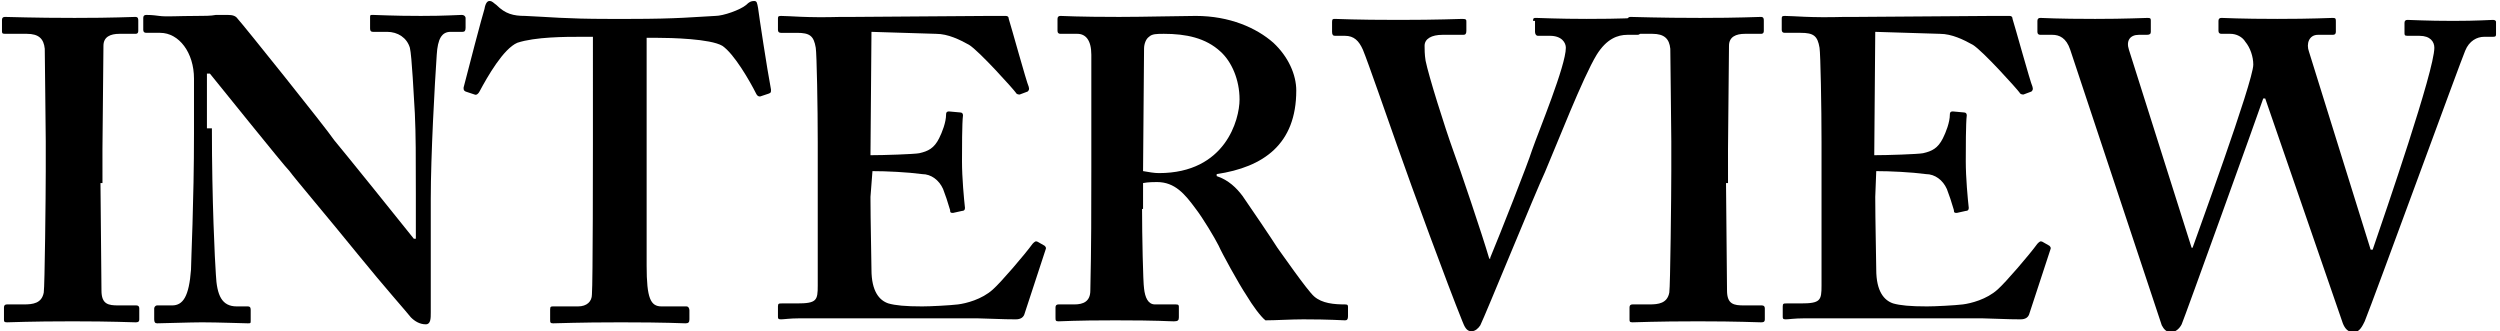 <?xml version="1.0" encoding="utf-8"?>
<!-- Generator: Adobe Illustrator 19.0.0, SVG Export Plug-In . SVG Version: 6.00 Build 0)  -->
<svg version="1.1" id="圖層_1" xmlns="http://www.w3.org/2000/svg" xmlns:xlink="http://www.w3.org/1999/xlink" x="0px" y="0px"
	 viewBox="-109 115.9 251.3 33.3" style="enable-background:new -109 115.9 251.3 33.3;" xml:space="preserve">
<g>
	<path d="M-98.9,134.3c0,0.4,0.1,10.3,0.1,10.8c0,1.4,0.7,1.5,1.7,1.5h1.8c0.2,0,0.3,0.1,0.3,0.3v1.1c0,0.3-0.2,0.3-0.4,0.3
		c-0.5,0-2.2-0.1-6.3-0.1c-4.3,0-6.2,0.1-6.6,0.1c-0.3,0-0.3-0.1-0.3-0.3v-1.2c0-0.2,0.1-0.3,0.3-0.3h1.7c0.9,0,1.8-0.1,2-1.2
		c0.1-0.6,0.2-9.9,0.2-12.2v-3c0-1-0.1-8.8-0.1-9.3c-0.1-1-0.6-1.5-1.8-1.5h-2.2c-0.3,0-0.3-0.1-0.3-0.3v-1.1c0-0.2,0.1-0.3,0.3-0.3
		c0.5,0,2.8,0.1,7,0.1c4.1,0,5.5-0.1,6.1-0.1c0.3,0,0.3,0.2,0.3,0.4v1c0,0.3-0.2,0.3-0.3,0.3h-1.6c-0.9,0-1.6,0.3-1.6,1.2
		c0,0.4-0.1,9.9-0.1,10.4V134.3z"/>
	<path d="M-87.7,128.8c0,7.3,0.3,13.3,0.4,14.7c0.1,2.1,0.6,3.2,2.1,3.2h1.1c0.3,0,0.3,0.2,0.3,0.4v1c0,0.3,0,0.3-0.3,0.3
		c-0.4,0-3-0.1-4.6-0.1c-1.1,0-4,0.1-4.5,0.1c-0.2,0-0.3-0.1-0.3-0.4v-1.1c0-0.1,0.1-0.3,0.3-0.3h1.5c1.1,0,1.7-0.9,1.9-3.6
		c0-0.8,0.3-6.8,0.3-13.7v-5.5c0-2.6-1.5-4.6-3.4-4.6h-1.4c-0.2,0-0.3-0.1-0.3-0.3v-1.2c0-0.2,0.1-0.3,0.3-0.3c0.2,0,0.6,0,1.3,0.1
		s1.9,0,3.8,0c0.7,0,1.4,0,1.9-0.1c0.6,0,0.9,0,1.2,0c0.5,0,0.8,0.1,1,0.4c0.4,0.4,8.9,11,9.7,12.2c0.6,0.7,7.3,9,8,9.9h0.2v-4.5
		c0-3.8,0-5.9-0.1-8.1c-0.1-1.6-0.3-5.8-0.5-6.6c-0.3-1-1.2-1.6-2.3-1.6h-1.4c-0.3,0-0.3-0.2-0.3-0.4v-1c0-0.3,0-0.3,0.3-0.3
		c0.5,0,1.9,0.1,4.8,0.1c2.6,0,3.6-0.1,4.1-0.1c0.3,0,0.4,0.2,0.4,0.3v1c0,0.3-0.1,0.4-0.3,0.4h-1.2c-0.9,0-1.3,0.7-1.4,2.3
		c-0.2,2.9-0.6,10.1-0.6,14.5v11.4c0,0.6,0,1.2-0.5,1.2c-0.6,0-1.1-0.3-1.5-0.7c-0.3-0.4-2.7-3.1-5.3-6.3c-3-3.7-6.4-7.7-6.9-8.4
		c-0.6-0.6-7.5-9.2-8-9.8h-0.3V128.8z"/>
	<path d="M-49.5,119.6h-1.2c-1.4,0-4.5,0-6.3,0.6c-1.4,0.6-3,3.4-3.8,4.9c-0.1,0.2-0.3,0.4-0.5,0.3l-0.9-0.3
		c-0.2-0.1-0.2-0.2-0.2-0.4c0.4-1.6,1.9-7.3,2.1-7.9c0.1-0.6,0.3-0.8,0.5-0.8c0.3,0,0.4,0.2,0.7,0.4c0.9,0.9,1.7,1.1,2.9,1.1
		c2.3,0.1,4.1,0.3,8.3,0.3h2.3c4.7,0,6.5-0.2,8.5-0.3c0.8,0,2.5-0.6,3.1-1.1c0.3-0.3,0.5-0.4,0.8-0.4s0.3,0.2,0.4,0.7
		c0.1,0.8,0.9,6.1,1.3,8.2c0,0.3,0,0.3-0.2,0.4l-0.9,0.3c-0.2,0-0.3-0.1-0.4-0.3c-0.6-1.2-2.2-4-3.4-4.8c-1.2-0.7-5.1-0.8-6.6-0.8
		H-44v22.9c0,3.3,0.4,4.1,1.5,4.1h2.5c0.2,0,0.3,0.2,0.3,0.4v0.9c0,0.3-0.1,0.4-0.4,0.4c-0.4,0-1.8-0.1-6.5-0.1
		c-4.4,0-6.2,0.1-6.8,0.1c-0.3,0-0.3-0.1-0.3-0.4v-1c0-0.3,0.1-0.3,0.3-0.3h2.5c0.9,0,1.4-0.5,1.4-1.2c0.1-1.1,0.1-14.3,0.1-15.1
		V119.6z"/>
	<path d="M-21.5,135.7c0,2.3,0.1,6.5,0.1,7.3c0,2.2,0.8,3.1,1.7,3.4c0.7,0.2,1.7,0.3,3.4,0.3c0.8,0,2.8-0.1,3.6-0.2
		c0.8-0.1,2.4-0.5,3.5-1.5c0.8-0.7,3.2-3.5,4-4.6c0.2-0.2,0.3-0.3,0.5-0.2l0.7,0.4c0.1,0.1,0.2,0.2,0.1,0.4l-2.1,6.4
		c-0.1,0.4-0.4,0.6-0.9,0.6c-0.2,0-1.2,0-3.8-0.1c-2.7,0-7.1,0-14.3,0c-1.6,0-2.8,0-3.7,0c-0.9,0-1.5,0.1-1.8,0.1
		c-0.3,0-0.3-0.1-0.3-0.3v-1c0-0.3,0.1-0.3,0.4-0.3h1.5c2,0,2.1-0.3,2.1-1.8v-10.2v-4.2c0-3.5-0.1-8.9-0.2-9.5
		c-0.2-1.2-0.6-1.5-1.9-1.5h-1.6c-0.2,0-0.3-0.1-0.3-0.3v-1.1c0-0.2,0-0.3,0.3-0.3c0.9,0,2.5,0.2,6,0.1h1.2c1.9,0,11.8-0.1,13.7-0.1
		c0.7,0,1.5,0,1.7,0s0.3,0.1,0.3,0.3c0.2,0.6,1.8,6.4,2,6.8c0.1,0.3,0,0.4-0.1,0.5l-0.8,0.3c-0.1,0-0.3,0-0.4-0.2
		c-0.2-0.3-3.7-4.2-4.7-4.8c-0.9-0.5-2.1-1.1-3.3-1.1l-6.5-0.2l-0.1,12.4c1.3,0,4.4-0.1,4.9-0.2c0.9-0.2,1.5-0.5,2-1.5
		c0.3-0.6,0.7-1.6,0.7-2.4c0-0.3,0.2-0.3,0.3-0.3l1.1,0.1c0.2,0,0.3,0.1,0.3,0.3c-0.1,0.7-0.1,3.5-0.1,4.6c0,1.7,0.2,3.8,0.3,4.7
		c0,0.2-0.1,0.3-0.3,0.3l-0.9,0.2c-0.2,0-0.3,0-0.3-0.3c-0.2-0.7-0.5-1.6-0.7-2.1c-0.4-0.9-1.2-1.5-2.1-1.5c-1.5-0.2-3.6-0.3-5-0.3
		L-21.5,135.7z"/>
	<path d="M5.8,136.9c0,2.6,0.1,7.4,0.2,8c0.1,0.9,0.4,1.6,1.1,1.6h2.1c0.3,0,0.3,0.1,0.3,0.3v1c0,0.3-0.1,0.4-0.5,0.4
		c-0.6,0-1.4-0.1-5.9-0.1c-4.2,0-5.2,0.1-5.7,0.1c-0.3,0-0.3-0.1-0.3-0.4v-1c0-0.2,0.1-0.3,0.3-0.3H-1c0.9,0,1.6-0.3,1.6-1.4
		c0.1-4.3,0.1-8.3,0.1-12.4v-11.3c0-1.5-0.6-2.1-1.4-2.1h-1.7c-0.2,0-0.3-0.1-0.3-0.3v-1.2c0-0.2,0.1-0.3,0.3-0.3
		c0.3,0,1.7,0.1,5.9,0.1c2.4,0,6.4-0.1,7.7-0.1c3.4,0,6.1,1.2,7.8,2.7c1.5,1.4,2.3,3.2,2.3,4.8c0,5.4-3.3,7.7-8,8.4v0.2
		c1.2,0.4,2,1.2,2.6,2c0.5,0.7,3.2,4.7,3.5,5.2c0.3,0.4,3,4.3,3.7,4.9c0.8,0.7,2,0.8,3.1,0.8c0.3,0,0.3,0.1,0.3,0.3v0.9
		c0,0.3-0.1,0.4-0.3,0.4c-0.3,0-1.5-0.1-4.2-0.1c-1.2,0-2.8,0.1-3.8,0.1c-0.5-0.4-1.3-1.5-1.9-2.5c-0.8-1.2-2.5-4.3-2.8-5
		c-0.4-0.8-1.6-2.8-2.3-3.7c-1.1-1.5-2.1-2.7-3.9-2.7c-0.2,0-0.9,0-1.4,0.1V136.9z M5.9,133.1c0.6,0.1,1.1,0.2,1.6,0.2
		c6.7,0,8.1-5.4,8.1-7.4c0-2-0.8-3.8-1.9-4.8c-1.5-1.4-3.5-1.8-5.7-1.8c-0.7,0-1.2,0-1.5,0.3c-0.3,0.2-0.5,0.7-0.5,1.2L5.9,133.1z"
		/>
	<path d="M45.1,118c0-0.3,0.1-0.3,0.3-0.3c0.3,0,2.3,0.1,5.1,0.1c3.6,0,4.7-0.1,5.1-0.1c0.3,0,0.3,0.1,0.3,0.3v1.1
		c0,0.2-0.1,0.3-0.3,0.3h-1c-1,0-2.1,0.4-3.1,2c-1.4,2.3-4,9-5.2,11.8c-0.9,1.9-6,14.4-6.5,15.4c-0.2,0.3-0.5,0.6-0.9,0.6
		c-0.5,0-0.7-0.5-0.9-1c-1.5-3.7-5.1-13.5-6.5-17.5c-1.1-3.1-3-8.6-3.5-9.8c-0.4-0.9-0.9-1.4-1.8-1.4h-1c-0.2,0-0.3-0.1-0.3-0.4v-1
		c0-0.3,0.1-0.3,0.3-0.3c0.4,0,1.9,0.1,6.4,0.1c4,0,6-0.1,6.4-0.1s0.4,0.1,0.4,0.3v0.9c0,0.3-0.1,0.4-0.3,0.4h-2.1
		c-1.1,0-1.8,0.4-1.8,1.1c0,0.3,0,0.9,0.1,1.5c0.3,1.5,1.9,6.6,2.8,9.1c0.6,1.6,2.9,8.4,3.6,10.8h0.1v-0.1c1-2.4,3.8-9.5,4.2-10.8
		c0.7-2,3.4-8.5,3.4-10.3c0-0.5-0.4-1.2-1.6-1.2h-1.2c-0.2,0-0.3-0.2-0.3-0.4V118z"/>
	<path d="M64.5,134.3c0,0.4,0.1,10.3,0.1,10.8c0,1.4,0.7,1.5,1.7,1.5h1.8c0.2,0,0.3,0.1,0.3,0.3v1.1c0,0.3-0.2,0.3-0.4,0.3
		c-0.5,0-2.2-0.1-6.3-0.1c-4.3,0-6.2,0.1-6.6,0.1c-0.3,0-0.3-0.1-0.3-0.3v-1.2c0-0.2,0.1-0.3,0.3-0.3h1.7c0.9,0,1.8-0.1,2-1.2
		c0.1-0.6,0.2-9.9,0.2-12.2v-3c0-1-0.1-8.8-0.1-9.3c-0.1-1-0.6-1.5-1.8-1.5h-2.2c-0.3,0-0.3-0.1-0.3-0.3v-1.1c0-0.2,0.1-0.3,0.3-0.3
		c0.5,0,2.8,0.1,7,0.1c4.1,0,5.5-0.1,6.1-0.1c0.3,0,0.3,0.2,0.3,0.4v1c0,0.3-0.2,0.3-0.3,0.3h-1.6c-0.9,0-1.6,0.3-1.6,1.2
		c0,0.4-0.1,9.9-0.1,10.4V134.3z"/>
	<path d="M79.5,135.7c0,2.3,0.1,6.5,0.1,7.3c0,2.2,0.8,3.1,1.7,3.4c0.7,0.2,1.7,0.3,3.4,0.3c0.8,0,2.8-0.1,3.6-0.2
		c0.8-0.1,2.4-0.5,3.5-1.5c0.8-0.7,3.2-3.5,4-4.6c0.2-0.2,0.3-0.3,0.5-0.2l0.7,0.4c0.1,0.1,0.2,0.2,0.1,0.4l-2.1,6.4
		c-0.1,0.4-0.4,0.6-0.9,0.6c-0.2,0-1.2,0-3.8-0.1c-2.7,0-7.1,0-14.3,0c-1.6,0-2.8,0-3.7,0c-0.9,0-1.5,0.1-1.8,0.1
		c-0.3,0-0.3-0.1-0.3-0.3v-1c0-0.3,0.1-0.3,0.4-0.3H72c2,0,2.1-0.3,2.1-1.8v-10.2v-4.2c0-3.5-0.1-8.9-0.2-9.5
		c-0.2-1.2-0.6-1.5-1.9-1.5h-1.6c-0.2,0-0.3-0.1-0.3-0.3v-1.1c0-0.2,0-0.3,0.3-0.3c0.9,0,2.5,0.2,6,0.1h1.2c1.9,0,11.8-0.1,13.7-0.1
		c0.7,0,1.5,0,1.7,0s0.3,0.1,0.3,0.3c0.2,0.6,1.8,6.4,2,6.8c0.1,0.3,0,0.4-0.1,0.5l-0.8,0.3c-0.1,0-0.3,0-0.4-0.2
		c-0.2-0.3-3.7-4.2-4.7-4.8c-0.9-0.5-2.1-1.1-3.3-1.1l-6.5-0.2l-0.1,12.4c1.3,0,4.4-0.1,4.9-0.2c0.9-0.2,1.5-0.5,2-1.5
		c0.3-0.6,0.7-1.6,0.7-2.4c0-0.3,0.2-0.3,0.3-0.3l1.1,0.1c0.2,0,0.3,0.1,0.3,0.3c-0.1,0.7-0.1,3.5-0.1,4.6c0,1.7,0.2,3.8,0.3,4.7
		c0,0.2-0.1,0.3-0.3,0.3l-0.9,0.2c-0.2,0-0.3,0-0.3-0.3c-0.2-0.7-0.5-1.6-0.7-2.1c-0.4-0.9-1.2-1.5-2.1-1.5c-1.5-0.2-3.6-0.3-5-0.3
		L79.5,135.7z"/>
	<path d="M99.1,120.9c-0.4-1.2-1.1-1.5-1.8-1.5h-1.2c-0.2,0-0.3-0.1-0.3-0.3v-1.1c0-0.2,0.1-0.3,0.3-0.3c0.3,0,1.6,0.1,5.5,0.1
		c3.1,0,4.9-0.1,5.3-0.1c0.3,0,0.3,0.1,0.3,0.3v1.1c0,0.2-0.1,0.3-0.4,0.3h-0.8c-0.9,0-1.3,0.6-1,1.5l6.3,19.9l0.1,0
		c0.3-0.9,6.1-16.7,6.1-18.4c0-0.8-0.3-1.7-0.8-2.3c-0.3-0.5-0.9-0.8-1.5-0.8h-0.9c-0.2,0-0.3-0.1-0.3-0.3V118
		c0-0.2,0.1-0.3,0.3-0.3c0.3,0,1.9,0.1,5.6,0.1c3.6,0,5.2-0.1,5.6-0.1c0.3,0,0.3,0.1,0.3,0.4v1c0,0.2-0.1,0.3-0.3,0.3h-1.5
		c-0.9,0-1.2,0.9-0.9,1.7l6.2,19.9h0.2c1.3-3.8,6.2-18,6.2-20.3c0-0.6-0.4-1.2-1.5-1.2h-1.2c-0.3,0-0.3-0.1-0.3-0.3v-1
		c0-0.2,0.1-0.3,0.3-0.3c0.4,0,1.9,0.1,4.6,0.1c2.4,0,3.7-0.1,4-0.1c0.2,0,0.3,0.1,0.3,0.2v1.2c0,0.2,0,0.3-0.3,0.3h-0.9
		c-0.7,0-1.5,0.4-1.9,1.4c-0.4,0.9-9.2,25-10.1,27.2c-0.2,0.4-0.5,1.1-1.1,1.1c-0.6,0-0.9-0.4-1.1-0.9l-7.8-22.6h-0.2
		c-0.4,1.2-8,22.3-8.2,22.7c-0.2,0.4-0.6,0.8-1.1,0.8c-0.4,0-0.7-0.3-0.9-0.7L99.1,120.9z"/>
</g>
</svg>
